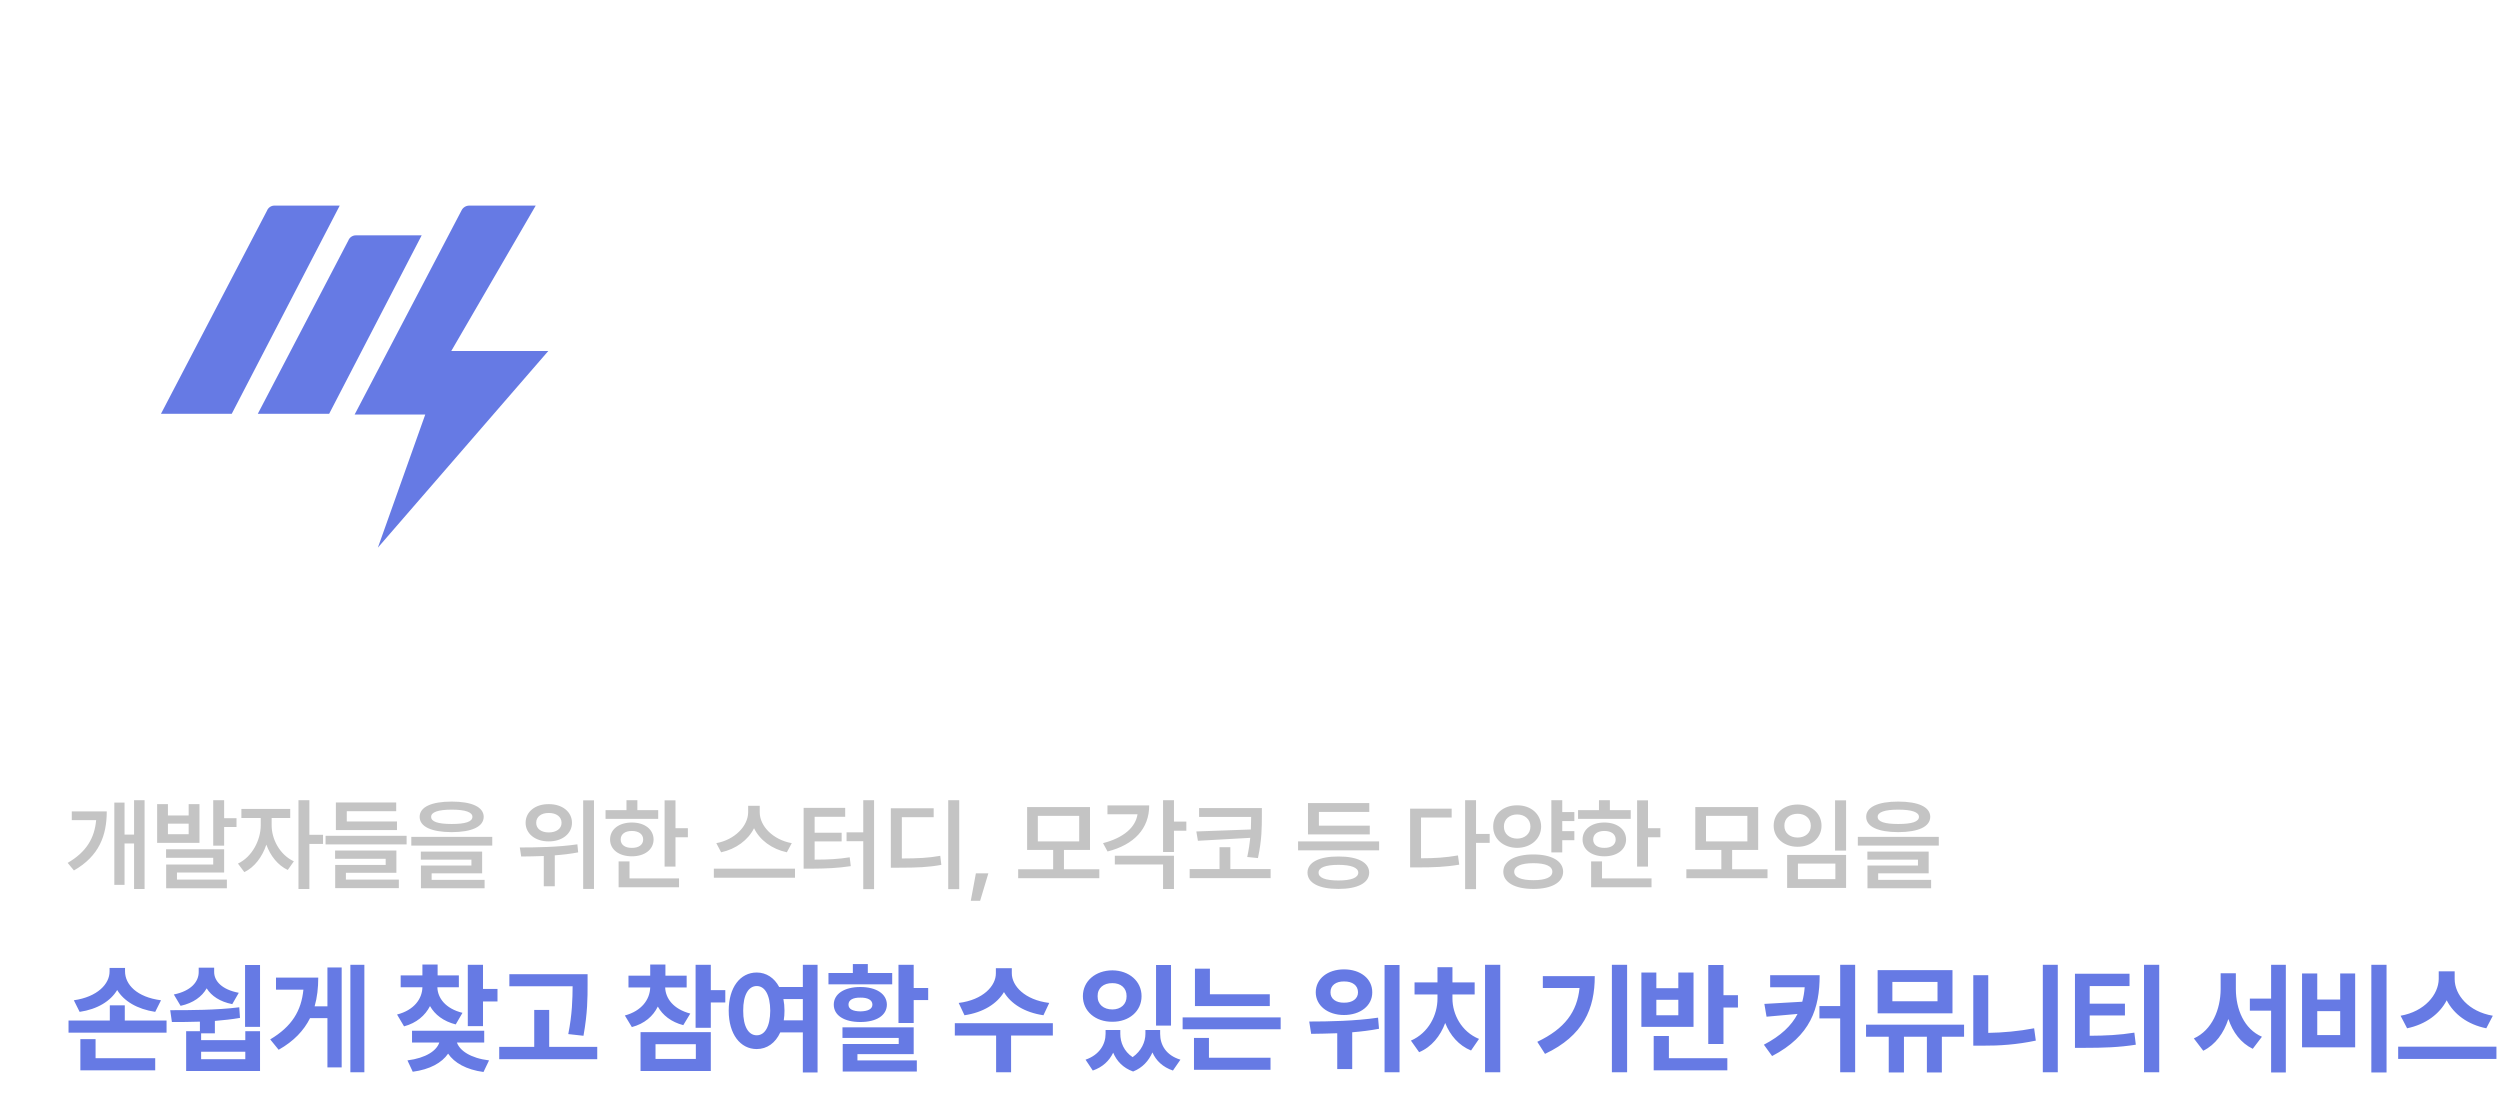 <svg width="497" height="221" viewBox="0 0 497 221" fill="none" xmlns="http://www.w3.org/2000/svg">
<path d="M28.742 159.082V176.738H26.652V167.676H24.758V175.918H22.727V159.551H24.758V165.918H26.652V159.082H28.742ZM21.223 161.309C21.223 166.074 19.719 170.176 14.699 173.047L13.449 171.543C17.209 169.365 18.801 166.572 19.113 163.047H14.27V161.309H21.223ZM33.385 159.863V162.109H37.506V159.863H39.654V167.559H31.237V159.863H33.385ZM33.385 165.84H37.506V163.75H33.385V165.84ZM44.557 159.082V162.656H47.018V164.414H44.557V168.125H42.389V159.082H44.557ZM44.557 168.828V173.457H35.182V174.863H45.104V176.582H33.033V171.875H42.389V170.527H33.014V168.828H44.557ZM54.004 164.102C54.004 166.836 55.626 169.941 58.418 171.23L57.208 172.949C55.215 172.012 53.741 170.117 52.95 167.91C52.149 170.332 50.606 172.402 48.575 173.379L47.305 171.68C50.118 170.352 51.817 167.031 51.836 164.102V162.617H47.989V160.82H57.696V162.617H54.004V164.102ZM61.504 159.082V165.957H64.219V167.773H61.504V176.738H59.336V159.082H61.504ZM80.835 166.152V167.871H64.721V166.152H80.835ZM78.921 163.301V165.02H66.772V159.531H78.764V161.27H68.94V163.301H78.921ZM78.803 169.082V173.516H68.764V174.863H79.292V176.562H66.635V171.953H76.674V170.723H66.616V169.082H78.803ZM89.794 159.355C93.817 159.355 96.142 160.43 96.161 162.383C96.142 164.355 93.817 165.41 89.794 165.43C85.77 165.41 83.427 164.355 83.427 162.383C83.427 160.43 85.77 159.355 89.794 159.355ZM89.794 160.957C87.099 160.957 85.692 161.465 85.712 162.383C85.692 163.359 87.099 163.809 89.794 163.809C92.528 163.809 93.915 163.359 93.915 162.383C93.915 161.465 92.528 160.957 89.794 160.957ZM97.86 166.367V168.105H81.767V166.367H97.86ZM95.849 169.297V173.613H85.809V174.922H96.337V176.582H83.681V172.07H93.72V170.898H83.661V169.297H95.849ZM109.08 159.863C111.755 159.844 113.708 161.367 113.708 163.574C113.708 165.742 111.755 167.285 109.08 167.266C106.423 167.285 104.49 165.742 104.49 163.574C104.49 161.367 106.423 159.844 109.08 159.863ZM109.08 161.621C107.634 161.602 106.58 162.363 106.599 163.574C106.58 164.766 107.634 165.488 109.08 165.488C110.583 165.488 111.638 164.766 111.638 163.574C111.638 162.363 110.583 161.602 109.08 161.621ZM118.083 159.102V176.719H115.935V159.102H118.083ZM103.337 168.477C106.521 168.477 110.974 168.418 114.783 167.852L114.939 169.453C113.415 169.746 111.833 169.932 110.29 170.039V176.191H108.103V170.176C106.472 170.244 104.939 170.254 103.611 170.273L103.337 168.477ZM134.289 159.102V164.648H136.75V166.445H134.289V172.285H132.121V159.102H134.289ZM130.851 161.055V162.793H120.382V161.055H124.543V159.082H126.711V161.055H130.851ZM125.617 163.516C128.156 163.516 129.914 164.863 129.933 166.895C129.914 168.906 128.156 170.234 125.617 170.234C123.058 170.234 121.281 168.906 121.281 166.895C121.281 164.863 123.058 163.516 125.617 163.516ZM125.617 165.195C124.269 165.195 123.39 165.82 123.39 166.895C123.39 167.949 124.269 168.574 125.617 168.555C126.965 168.574 127.863 167.949 127.863 166.895C127.863 165.82 126.965 165.195 125.617 165.195ZM134.992 174.629V176.387H122.98V171.25H125.148V174.629H134.992ZM151.035 161.504C151.035 164.238 153.711 166.973 157.402 167.617L156.426 169.434C153.467 168.809 151.045 167.021 149.902 164.648C148.731 167.002 146.309 168.799 143.36 169.434L142.402 167.617C146.055 166.953 148.711 164.219 148.731 161.504V160.195H151.035V161.504ZM158.047 172.695V174.492H141.914V172.695H158.047ZM173.764 159.082V176.758H171.616V167.227H168.295V165.469H171.616V159.082H173.764ZM168.022 160.605V162.383H161.948V165.547H167.319V167.266H161.948V170.898C164.633 170.889 166.645 170.801 168.92 170.43L169.135 172.188C166.557 172.578 164.311 172.676 161.147 172.695H159.76V160.605H168.022ZM190.692 159.082V176.758H188.505V159.082H190.692ZM185.614 160.684V162.461H179.286V170.664C182.538 170.654 184.579 170.557 186.923 170.137L187.137 171.934C184.618 172.402 182.333 172.5 178.602 172.5H177.098V160.684H185.614ZM196.487 173.613L194.847 179.082H192.991L194.007 173.613H196.487ZM218.546 172.812V174.59H202.413V172.812H209.367V168.965H204.191V160.449H216.691V168.965H211.515V172.812H218.546ZM206.32 162.188V167.266H214.542V162.188H206.32ZM233.384 159.082V163.34H235.845V165.156H233.384V169.375H231.216V159.082H233.384ZM228.462 160.117C228.462 164.746 225.455 167.93 220.181 169.277L219.283 167.617C223.414 166.553 225.757 164.443 226.138 161.875H220.162V160.117H228.462ZM233.384 170.117V176.738H231.216V171.855H221.627V170.117H233.384ZM250.859 160.645V162.246C250.84 164.395 250.879 166.855 250.078 170.586L247.949 170.371C248.252 168.955 248.437 167.695 248.555 166.562L238.144 167.148L237.832 165.293L248.672 164.902C248.711 163.984 248.721 163.164 248.73 162.402H238.379V160.645H250.859ZM252.598 172.773V174.57H236.504V172.773H242.441V168.418H244.59V172.773H252.598ZM274.168 167.266V169.043H258.055V167.266H274.168ZM272.313 164.141V165.879H260.028V159.648H272.215V161.406H262.196V164.141H272.313ZM266.082 170.273C269.891 170.254 272.176 171.426 272.196 173.477C272.176 175.547 269.891 176.719 266.082 176.719C262.235 176.719 259.93 175.547 259.93 173.477C259.93 171.426 262.235 170.254 266.082 170.273ZM266.082 171.934C263.504 171.934 262.117 172.48 262.137 173.477C262.117 174.512 263.504 175.039 266.082 175.039C268.602 175.039 270.008 174.512 270.028 173.477C270.008 172.48 268.602 171.934 266.082 171.934ZM293.434 159.082V165.781H296.149V167.559H293.434V176.758H291.266V159.082H293.434ZM288.591 160.762V162.52H282.497V170.625C285.241 170.625 287.409 170.488 289.841 170.059L290.095 171.895C287.36 172.363 284.977 172.441 281.794 172.441H280.329V160.762H288.591ZM312.98 161.445V163.223H310.577V165.234H312.98V167.031H310.577V169.453H308.409V159.082H310.577V161.445H312.98ZM301.612 160.098C304.327 160.078 306.358 161.816 306.378 164.316C306.358 166.797 304.327 168.535 301.612 168.555C298.878 168.535 296.827 166.797 296.847 164.316C296.827 161.816 298.878 160.078 301.612 160.098ZM301.612 161.914C300.089 161.914 298.956 162.871 298.976 164.316C298.956 165.781 300.089 166.699 301.612 166.719C303.116 166.699 304.249 165.781 304.249 164.316C304.249 162.871 303.116 161.914 301.612 161.914ZM304.835 169.863C308.448 169.863 310.733 171.152 310.753 173.301C310.733 175.449 308.448 176.719 304.835 176.719C301.183 176.719 298.858 175.449 298.858 173.301C298.858 171.152 301.183 169.863 304.835 169.863ZM304.835 171.602C302.413 171.602 301.026 172.188 301.026 173.301C301.026 174.414 302.413 174.98 304.835 174.98C307.257 174.98 308.605 174.414 308.605 173.301C308.605 172.188 307.257 171.602 304.835 171.602ZM327.622 159.102V164.648H330.083V166.445H327.622V172.285H325.454V159.102H327.622ZM324.185 161.055V162.793H313.716V161.055H317.876V159.082H320.044V161.055H324.185ZM318.95 163.516C321.49 163.516 323.247 164.863 323.267 166.895C323.247 168.906 321.49 170.234 318.95 170.234C316.392 170.234 314.615 168.906 314.615 166.895C314.615 164.863 316.392 163.516 318.95 163.516ZM318.95 165.195C317.603 165.195 316.724 165.82 316.724 166.895C316.724 167.949 317.603 168.574 318.95 168.555C320.298 168.574 321.197 167.949 321.197 166.895C321.197 165.82 320.298 165.195 318.95 165.195ZM328.325 174.629V176.387H316.314V171.25H318.482V174.629H328.325ZM351.381 172.812V174.59H335.248V172.812H342.201V168.965H337.025V160.449H349.525V168.965H344.349V172.812H351.381ZM339.154 162.188V167.266H347.377V162.188H339.154ZM367 159.102V169.102H364.812V159.102H367ZM367 169.961V176.523H355.281V169.961H367ZM357.43 171.68V174.766H364.871V171.68H357.43ZM357.371 159.941C360.086 159.941 362.117 161.66 362.117 164.16C362.117 166.582 360.086 168.34 357.371 168.34C354.637 168.34 352.605 166.582 352.605 164.16C352.605 161.66 354.637 159.941 357.371 159.941ZM357.371 161.777C355.828 161.777 354.715 162.695 354.734 164.16C354.715 165.586 355.828 166.504 357.371 166.504C358.895 166.504 359.988 165.586 359.988 164.16C359.988 162.695 358.895 161.777 357.371 161.777ZM377.365 159.355C381.389 159.355 383.713 160.43 383.733 162.383C383.713 164.355 381.389 165.41 377.365 165.43C373.342 165.41 370.998 164.355 370.998 162.383C370.998 160.43 373.342 159.355 377.365 159.355ZM377.365 160.957C374.67 160.957 373.264 161.465 373.283 162.383C373.264 163.359 374.67 163.809 377.365 163.809C380.1 163.809 381.487 163.359 381.487 162.383C381.487 161.465 380.1 160.957 377.365 160.957ZM385.432 166.367V168.105H369.338V166.367H385.432ZM383.42 169.297V173.613H373.381V174.922H383.908V176.582H371.252V172.07H381.291V170.898H371.233V169.297H383.42Z" fill="#C4C4C4"/>
<path d="M30.856 210.376V212.776H15.976V206.584H19V210.376H30.856ZM13.624 205.288V202.888H21.832V199.864H24.808V202.888H33.112V205.288H13.624ZM14.68 198.856C19.36 198.184 21.808 195.616 21.784 193.096V192.424H24.856V193.096C24.856 195.736 27.208 198.232 32.008 198.856L30.856 201.16C27.256 200.608 24.64 199.024 23.296 196.816C21.976 199.024 19.384 200.632 15.832 201.16L14.68 198.856ZM39.982 210.568H48.766V209.08H39.982V210.568ZM33.838 200.824C37.798 200.824 43.006 200.824 47.566 200.248L47.71 202.36C46.078 202.648 44.374 202.816 42.718 202.96V205.432H39.982V206.776H48.766V205H51.694V212.92H37.006V205H39.742V203.104C37.75 203.176 35.854 203.176 34.174 203.176L33.838 200.824ZM34.558 197.704C37.966 197.008 39.502 195.184 39.502 193.24V192.376H42.574V193.24C42.574 195.04 44.134 196.744 47.47 197.368L46.174 199.624C43.726 199.144 42.022 197.992 41.086 196.48C40.15 198.136 38.422 199.408 35.902 199.96L34.558 197.704ZM48.718 204.136V191.848H51.694V204.136H48.718ZM72.436 191.8V213.16H69.652V191.8H72.436ZM53.716 206.632C58.036 204.064 59.908 200.944 60.316 196.744H54.868V194.344H63.268C63.268 196.384 63.052 198.304 62.548 200.056H65.092V192.328H67.924V212.2H65.092V202.408H61.636C60.412 204.856 58.444 206.968 55.396 208.696L53.716 206.632ZM91.222 193.912V196.264H86.95C86.998 198.376 88.534 200.512 91.942 201.352L90.598 203.656C88.15 203.032 86.446 201.712 85.486 200.008C84.526 201.88 82.822 203.368 80.326 204.04L78.934 201.688C82.318 200.824 83.926 198.568 83.974 196.264H79.654V193.912H83.974V191.752H86.998V193.912H91.222ZM80.998 210.808C84.718 210.328 86.806 208.864 87.334 207.256H81.91V204.904H96.262V207.256H90.838C91.39 208.84 93.502 210.352 97.222 210.808L96.118 213.112C92.71 212.656 90.31 211.288 89.086 209.464C87.838 211.288 85.462 212.608 82.054 213.064L80.998 210.808ZM92.998 203.992V191.8H96.022V196.6H98.902V199.096H96.022V203.992H92.998ZM116.812 193.672V195.688C116.812 198.352 116.812 201.352 115.996 205.912L112.972 205.576C113.764 201.568 113.812 198.592 113.836 196.072H101.26V193.672H116.812ZM99.244 210.568V208.12H106.204V200.776H109.18V208.12H118.732V210.568H99.244ZM136.509 193.96V196.312H132.237C132.309 198.472 133.845 200.608 137.229 201.496L135.837 203.8C133.437 203.176 131.733 201.832 130.773 200.104C129.837 202.024 128.133 203.512 125.613 204.184L124.221 201.88C127.581 200.968 129.189 198.688 129.261 196.312H124.941V193.96H129.261V191.752H132.285V193.96H136.509ZM127.341 212.92V205.192H141.309V212.92H127.341ZM130.317 210.52H138.333V207.592H130.317V210.52ZM138.285 204.328V191.8H141.309V196.84H144.189V199.288H141.309V204.328H138.285ZM150.436 193.336C152.332 193.336 153.94 194.392 154.9 196.216H159.604V191.8H162.532V213.208H159.604V205.24H155.116C154.156 207.352 152.476 208.552 150.436 208.552C147.172 208.552 144.868 205.6 144.868 200.92C144.868 196.264 147.172 193.336 150.436 193.336ZM147.748 200.92C147.724 204.112 148.828 205.816 150.436 205.816C152.044 205.816 153.1 204.112 153.124 200.92C153.1 197.752 152.044 196.024 150.436 196.024C148.828 196.024 147.724 197.752 147.748 200.92ZM155.74 198.616C155.884 199.336 155.956 200.104 155.956 200.92C155.956 201.592 155.908 202.24 155.812 202.84H159.604V198.616H155.74ZM181.642 191.8V196.408H184.522V198.808H181.642V203.368H178.618V191.8H181.642ZM164.698 195.688V193.432H169.546V191.656H172.522V193.432H177.37V195.688H164.698ZM165.754 199.72C165.754 197.584 167.842 196.216 171.034 196.216C174.226 196.216 176.29 197.584 176.314 199.72C176.29 201.88 174.226 203.176 171.034 203.176C167.842 203.176 165.754 201.88 165.754 199.72ZM167.482 206.344V204.232H181.642V209.56H170.458V210.808H182.266V213.016H167.53V207.544H178.666V206.344H167.482ZM168.682 199.72C168.658 200.608 169.57 201.04 171.034 201.064C172.522 201.04 173.434 200.608 173.434 199.72C173.434 198.808 172.522 198.304 171.034 198.328C169.57 198.304 168.658 198.808 168.682 199.72ZM201.147 193.48C201.147 196 203.715 198.784 208.587 199.384L207.435 201.832C203.691 201.28 200.955 199.552 199.587 197.224C198.195 199.552 195.459 201.28 191.739 201.832L190.587 199.384C195.435 198.784 198.003 196 197.979 193.48V192.472H201.147V193.48ZM189.819 205.864V203.416H209.307V205.864H201.003V213.16H198.027V205.864H189.819ZM222.717 205.528C222.717 207.232 223.437 209.008 225.165 210.16C226.917 208.936 227.709 207.112 227.709 205.528V204.76H230.637V205.528C230.637 207.736 231.813 209.8 234.669 210.664L233.181 212.824C231.165 212.152 229.821 210.856 229.101 209.224C228.381 210.856 227.157 212.272 225.261 213.016C223.245 212.296 221.997 210.928 221.301 209.272C220.533 210.88 219.213 212.152 217.245 212.824L215.805 210.664C218.589 209.704 219.789 207.592 219.789 205.528V204.76H222.717V205.528ZM215.277 198.04C215.277 195.04 217.773 192.928 221.133 192.904C224.445 192.928 226.941 195.04 226.941 198.04C226.941 201.04 224.445 203.152 221.133 203.128C217.773 203.152 215.277 201.04 215.277 198.04ZM218.205 198.04C218.181 199.672 219.405 200.68 221.133 200.68C222.789 200.68 223.989 199.672 223.965 198.04C223.989 196.408 222.789 195.424 221.133 195.448C219.405 195.424 218.181 196.408 218.205 198.04ZM229.821 203.896V191.848H232.797V203.896H229.821ZM252.435 197.656V200.008H237.555V192.568H240.531V197.656H252.435ZM235.107 204.616V202.264H254.595V204.616H235.107ZM237.363 212.68V206.344H240.339V210.28H252.579V212.68H237.363ZM267.188 192.712C270.452 192.712 272.828 194.56 272.804 197.272C272.828 199.912 270.452 201.784 267.188 201.784C263.948 201.784 261.572 199.912 261.572 197.272C261.572 194.56 263.948 192.712 267.188 192.712ZM260.276 203.08C264.068 203.08 269.42 202.984 273.956 202.312L274.148 204.52C272.396 204.856 270.596 205.072 268.82 205.216V212.536H265.844V205.408C263.972 205.48 262.196 205.504 260.66 205.528L260.276 203.08ZM264.5 197.272C264.476 198.568 265.604 199.36 267.188 199.336C268.844 199.36 269.972 198.568 269.972 197.272C269.972 195.88 268.844 195.088 267.188 195.112C265.604 195.088 264.476 195.88 264.5 197.272ZM275.252 213.16V191.848H278.228V213.16H275.252ZM298.251 191.8V213.16H295.227V191.8H298.251ZM280.491 206.872C284.019 205.336 285.771 201.76 285.771 198.52V197.704H281.211V195.304H285.771V192.28H288.747V195.304H293.163V197.704H288.747V198.52C288.747 201.592 290.499 205.096 294.027 206.536L292.443 208.84C290.019 207.856 288.267 205.816 287.307 203.368C286.347 205.96 284.595 208.144 282.123 209.176L280.491 206.872ZM323.468 191.8V213.16H320.444V191.8H323.468ZM305.612 207.112C311.108 204.496 313.532 201.136 314.012 196.408H306.716V194.056H317.036C317.06 200.512 314.78 205.912 307.148 209.512L305.612 207.112ZM342.626 191.848V197.848H345.506V200.296H342.626V207.544H339.602V191.848H342.626ZM326.306 204.136V193.336H329.282V196.456H333.65V193.336H336.674V204.136H326.306ZM328.754 212.776V205.96H331.778V210.376H343.394V212.776H328.754ZM329.282 201.832H333.65V198.76H329.282V201.832ZM361.748 193.864C361.748 200.44 359.972 205.936 352.292 209.944L350.66 207.688C354.044 205.912 356.132 203.92 357.356 201.568L351.188 202.12L350.756 199.576L358.292 199.144C358.532 198.232 358.7 197.272 358.772 196.264H351.908V193.864H361.748ZM361.7 202.456V200.008H365.828V191.8H368.804V213.16H365.828V202.456H361.7ZM390.458 203.704V206.104H386.042V213.208H383.066V206.104H378.506V213.208H375.482V206.104H370.97V203.704H390.458ZM373.274 201.448V192.856H388.154V201.448H373.274ZM376.202 199.048H385.178V195.208H376.202V199.048ZM409.088 191.8V213.16H406.112V191.8H409.088ZM392.288 207.88V193.864H395.264V205.336C398.144 205.288 401.24 205.024 404.384 204.424L404.72 206.872C401 207.664 397.472 207.904 394.16 207.88H392.288ZM423.35 193.576V196.024H415.43V199.528H422.438V201.88H415.43V205.912C418.718 205.888 421.31 205.768 424.31 205.288L424.598 207.688C421.238 208.216 418.166 208.312 414.326 208.312H412.502V193.576H423.35ZM426.23 213.16V191.8H429.254V213.16H426.23ZM444.488 196.648C444.512 200.656 446.12 204.568 449.672 206.104L447.848 208.504C445.472 207.352 443.888 205.216 443 202.576C442.088 205.384 440.432 207.688 438.008 208.888L436.136 206.44C439.784 204.784 441.44 200.656 441.464 196.648V193.48H444.488V196.648ZM447.272 200.92V198.52H451.496V191.8H454.424V213.208H451.496V200.92H447.272ZM474.446 191.8V213.208H471.422V191.8H474.446ZM457.646 208.216V193.528H460.67V198.712H465.23V193.528H468.206V208.216H457.646ZM460.67 205.768H465.23V201.016H460.67V205.768ZM487.988 194.632C487.988 197.776 490.748 201.112 495.572 201.928L494.276 204.424C490.556 203.68 487.796 201.592 486.404 198.856C485.012 201.568 482.228 203.656 478.532 204.424L477.236 201.928C482.012 201.088 484.772 197.728 484.82 194.632V193.096H487.988V194.632ZM476.756 210.52V208.072H496.292V210.52H476.756Z" fill="#667AE4"/>
<g filter="url(#filter0_d_1171_47829)">
<path fill-rule="evenodd" clip-rule="evenodd" d="M128 48.816C128 47.45 128.001 46.085 127.992 44.72C127.985 43.57 127.972 42.42 127.941 41.27C127.873 38.765 127.725 36.238 127.28 33.76C126.828 31.247 126.09 28.907 124.927 26.624C123.784 24.379 122.29 22.325 120.508 20.544C118.727 18.764 116.672 17.271 114.427 16.129C112.141 14.966 109.799 14.228 107.283 13.776C104.805 13.331 102.277 13.184 99.772 13.116C98.621 13.085 97.471 13.072 96.32 13.065C94.954 13.056 93.588 13.057 92.222 13.057L76.361 13H64.498L48.918 13.057C47.549 13.057 46.181 13.056 44.812 13.065C43.659 13.072 42.507 13.085 41.354 13.116C38.842 13.184 36.309 13.331 33.825 13.777C31.306 14.228 28.96 14.966 26.671 16.128C24.421 17.271 22.362 18.764 20.577 20.544C18.792 22.325 17.296 24.378 16.15 26.623C14.984 28.907 14.245 31.248 13.792 33.763C13.346 36.239 13.198 38.766 13.13 41.27C13.099 42.42 13.086 43.57 13.079 44.72C13.07 46.085 13 47.781 13 49.147L13 64.511L13 76.501L13.071 92.192C13.071 93.559 13.07 94.926 13.079 96.293C13.086 97.445 13.099 98.596 13.13 99.748C13.198 102.256 13.346 104.787 13.792 107.268C14.245 109.785 14.985 112.127 16.15 114.414C17.295 116.662 18.792 118.718 20.577 120.502C22.362 122.285 24.421 123.779 26.67 124.923C28.961 126.088 31.307 126.827 33.828 127.279C36.311 127.725 38.843 127.873 41.354 127.94C42.507 127.972 43.659 127.985 44.812 127.992C46.181 128 47.549 128 48.918 128L64.639 128H76.531L92.222 127.999C93.588 127.999 94.954 128 96.32 127.992C97.471 127.985 98.621 127.972 99.772 127.94C102.278 127.873 104.807 127.725 107.286 127.279C109.801 126.826 112.141 126.088 114.426 124.924C116.672 123.78 118.727 122.285 120.508 120.502C122.29 118.719 123.783 116.662 124.927 114.415C126.09 112.127 126.828 109.784 127.28 107.265C127.726 104.785 127.873 102.255 127.941 99.748C127.972 98.596 127.985 97.445 127.992 96.293C128.001 94.926 128 93.559 128 92.192C128 92.192 127.999 76.778 127.999 76.501V64.499C127.999 64.294 128 48.816 128 48.816Z" fill="white"/>
</g>
<mask id="mask0_1171_47829" style="mask-type:luminance" maskUnits="userSpaceOnUse" x="13" y="13" width="114" height="114">
<path fill-rule="evenodd" clip-rule="evenodd" d="M127 48.504C127 47.151 127.001 45.797 126.992 44.444C126.985 43.304 126.972 42.164 126.941 41.024C126.874 38.541 126.728 36.035 126.286 33.579C125.838 31.088 125.107 28.769 123.954 26.505C122.82 24.28 121.34 22.244 119.573 20.479C117.807 18.714 115.771 17.234 113.545 16.102C111.279 14.948 108.957 14.217 106.463 13.769C104.007 13.328 101.501 13.182 99.017 13.115C97.877 13.084 96.736 13.071 95.596 13.064C94.242 13.056 92.887 13.056 91.533 13.056L75.81 13H64.051L48.606 13.056C47.249 13.056 45.892 13.056 44.535 13.064C43.392 13.071 42.25 13.084 41.107 13.115C38.618 13.182 36.106 13.328 33.644 13.77C31.146 14.218 28.822 14.949 26.552 16.101C24.322 17.234 22.281 18.713 20.511 20.479C18.742 22.244 17.258 24.28 16.123 26.504C14.967 28.769 14.234 31.089 13.785 33.582C13.343 36.038 13.196 38.542 13.129 41.024C13.098 42.164 13.085 43.304 13.078 44.444C13.07 45.798 13 47.479 13 48.832L13 64.063L13 75.949L13.07 91.503C13.07 92.859 13.07 94.214 13.078 95.569C13.085 96.711 13.098 97.852 13.129 98.993C13.196 101.48 13.343 103.989 13.786 106.448C14.235 108.943 14.967 111.265 16.122 113.532C17.258 115.76 18.741 117.799 20.511 119.567C22.281 121.334 24.321 122.816 26.551 123.95C28.822 125.105 31.148 125.837 33.647 126.286C36.108 126.727 38.619 126.874 41.107 126.941C42.25 126.972 43.392 126.985 44.536 126.992C45.892 127 47.249 127 48.606 127L64.19 127H75.979L91.533 126.999C92.887 126.999 94.242 127 95.596 126.992C96.736 126.985 97.877 126.972 99.017 126.941C101.502 126.874 104.009 126.727 106.466 126.285C108.959 125.837 111.279 125.105 113.544 123.951C115.77 122.816 117.807 121.335 119.573 119.567C121.34 117.799 122.82 115.761 123.953 113.533C125.107 111.265 125.838 108.942 126.287 106.445C126.728 103.987 126.874 101.479 126.941 98.993C126.972 97.852 126.985 96.711 126.992 95.569C127.001 94.214 127 92.859 127 91.503C127 91.503 126.999 76.223 126.999 75.949V64.051C126.999 63.848 127 48.504 127 48.504Z" fill="white"/>
</mask>
<g mask="url(#mask0_1171_47829)">
<rect width="114" height="114" transform="translate(13 13)" fill="white"/>
<g filter="url(#filter1_dd_1171_47829)">
<path fill-rule="evenodd" clip-rule="evenodd" d="M46.07 79.391H32L53.074 39.02C53.308 38.411 53.9 38 54.554 38H67.538L46.07 79.391ZM65.433 79.391H51.251L69.249 44.938C69.485 44.325 70.081 43.913 70.74 43.913H83.828L65.433 79.391ZM89.711 66.907L106.5 38H93.296C92.647 38 92.06 38.362 91.772 38.924L70.499 79.539H84.54L75.121 106L108.999 66.907H89.711Z" fill="#667AE4"/>
</g>
</g>
<path fill-rule="evenodd" clip-rule="evenodd" d="M265.015 103.154C269.055 104.999 273.371 105.912 277.963 105.912C282.575 105.912 286.91 104.999 290.951 103.154C294.991 101.309 298.538 98.77 301.613 95.517C304.687 92.263 307.072 88.513 308.806 84.228C310.541 79.963 311.408 75.38 311.408 70.5C311.408 65.62 310.541 61.057 308.806 56.772C307.072 52.506 304.687 48.737 301.613 45.483C298.538 42.23 294.991 39.691 290.951 37.846C286.91 36.001 282.555 35.088 277.963 35.088C273.371 35.088 269.055 36.001 265.015 37.846C260.975 39.691 257.427 42.23 254.353 45.483C251.298 48.737 248.893 52.486 247.139 56.772C245.385 61.037 244.518 65.62 244.518 70.5C244.518 75.38 245.405 79.943 247.139 84.228C248.874 88.494 251.278 92.263 254.353 95.517C257.427 98.77 260.975 101.309 265.015 103.154ZM289.709 92.323C286.181 94.604 282.259 95.755 277.963 95.755V95.735C273.667 95.735 269.764 94.584 266.237 92.323C262.709 90.061 259.891 86.986 257.782 83.157C255.673 79.328 254.609 75.063 254.609 70.48C254.609 65.897 255.653 61.672 257.762 57.843C259.851 54.014 262.669 50.959 266.217 48.658C269.745 46.376 273.667 45.225 277.963 45.225C282.259 45.225 286.162 46.356 289.689 48.658C293.217 50.939 296.035 53.994 298.144 57.823C300.253 61.632 301.317 65.897 301.317 70.48C301.317 75.063 300.273 79.288 298.164 83.117C296.075 86.966 293.237 90.021 289.709 92.323ZM159.93 105.894L159.926 105.914V105.894H159.93ZM159.93 105.894L172.955 37.057H181.034L198.308 83.435L215.485 37.057H223.564L236.652 105.914H226.46L217.754 59.836L201.634 103.314H194.904L178.824 59.816L170.118 105.894H159.93ZM321.244 105.914V37.057H331.081V105.914H321.244ZM395.987 47.279V37.057H342.888V47.279H364.387V105.914H374.429V47.279H395.987Z" fill="white"/>
<defs>
<filter id="filter0_d_1171_47829" x="11.632" y="13" width="117.736" height="117.736" filterUnits="userSpaceOnUse" color-interpolation-filters="sRGB">
<feFlood flood-opacity="0" result="BackgroundImageFix"/>
<feColorMatrix in="SourceAlpha" type="matrix" values="0 0 0 0 0 0 0 0 0 0 0 0 0 0 0 0 0 0 127 0" result="hardAlpha"/>
<feOffset dy="1.368"/>
<feGaussianBlur stdDeviation="0.684"/>
<feColorMatrix type="matrix" values="0 0 0 0 0 0 0 0 0 0 0 0 0 0 0 0 0 0 0.3 0"/>
<feBlend mode="normal" in2="BackgroundImageFix" result="effect1_dropShadow_1171_47829"/>
<feBlend mode="normal" in="SourceGraphic" in2="effect1_dropShadow_1171_47829" result="shape"/>
</filter>
<filter id="filter1_dd_1171_47829" x="23.793" y="32.529" width="93.414" height="84.414" filterUnits="userSpaceOnUse" color-interpolation-filters="sRGB">
<feFlood flood-opacity="0" result="BackgroundImageFix"/>
<feColorMatrix in="SourceAlpha" type="matrix" values="0 0 0 0 0 0 0 0 0 0 0 0 0 0 0 0 0 0 127 0" result="hardAlpha"/>
<feOffset dy="2.736"/>
<feGaussianBlur stdDeviation="4.104"/>
<feComposite in2="hardAlpha" operator="out"/>
<feColorMatrix type="matrix" values="0 0 0 0 0.4 0 0 0 0 0.478 0 0 0 0 0.894 0 0 0 0.3 0"/>
<feBlend mode="normal" in2="BackgroundImageFix" result="effect1_dropShadow_1171_47829"/>
<feColorMatrix in="SourceAlpha" type="matrix" values="0 0 0 0 0 0 0 0 0 0 0 0 0 0 0 0 0 0 127 0" result="hardAlpha"/>
<feOffset dy="0.137"/>
<feGaussianBlur stdDeviation="0.616"/>
<feComposite in2="hardAlpha" operator="out"/>
<feColorMatrix type="matrix" values="0 0 0 0 0.4 0 0 0 0 0.478 0 0 0 0 0.894 0 0 0 0.5 0"/>
<feBlend mode="normal" in2="effect1_dropShadow_1171_47829" result="effect2_dropShadow_1171_47829"/>
<feBlend mode="normal" in="SourceGraphic" in2="effect2_dropShadow_1171_47829" result="shape"/>
</filter>
</defs>
</svg>
